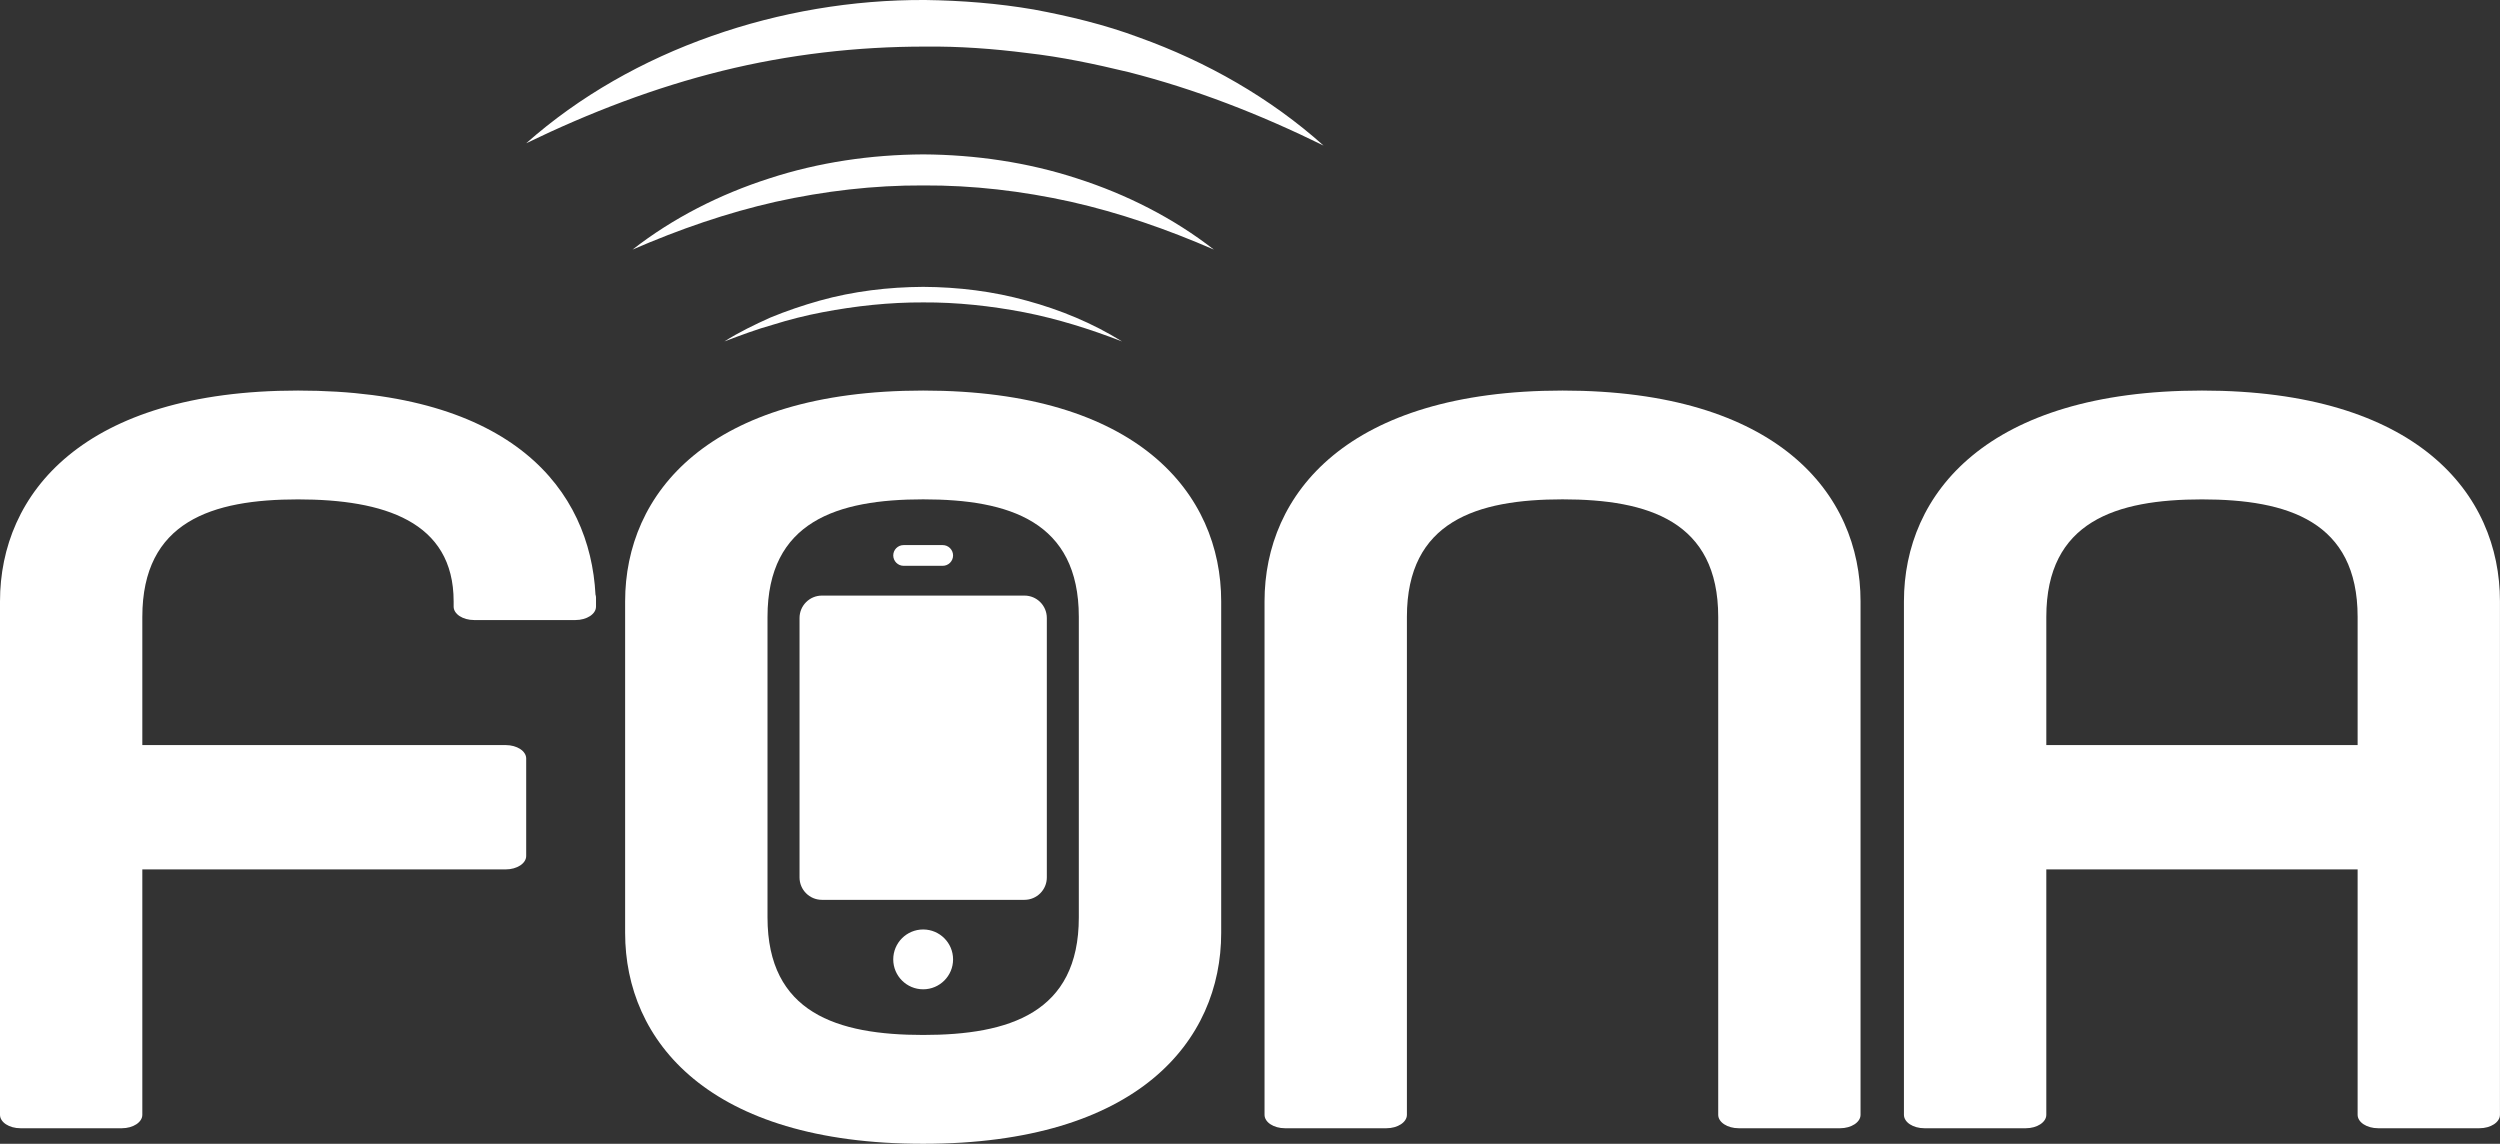 <?xml version="1.0" encoding="utf-8"?>
<!-- Generator: Adobe Illustrator 20.0.0, SVG Export Plug-In . SVG Version: 6.00 Build 0)  -->
<svg version="1.2" baseProfile="tiny" id="Layer_1" xmlns="http://www.w3.org/2000/svg" xmlns:xlink="http://www.w3.org/1999/xlink"
	 x="0px" y="0px" width="53.065px" height="24.279px" viewBox="0 0 53.065 24.279" xml:space="preserve">
<rect x="0" y="0" width="53.065" height="24.279" fill="#333333" stroke="none"/>
<g>
	<path fill="#FFFFFF" d="M33.167,8.29c-4.559,0-6.326,2.186-6.326,4.475v9.159v1.628v0.111c0,0.158,0.195,0.285,0.435,0.285h2.152
		c0.24,0,0.435-0.128,0.435-0.285v-0.111v-1.628v-8.83c0-2.029,1.482-2.495,3.304-2.495c1.822,0,3.304,0.466,3.304,2.495v8.83v1.628
		v0.111c0,0.158,0.195,0.285,0.435,0.285h2.151c0.24,0,0.435-0.128,0.435-0.285v-0.111v-1.628v-9.159
		C39.493,10.476,37.726,8.29,33.167,8.29z"/>
	<path fill="#FFFFFF" d="M46.739,8.29c-4.559,0-6.326,2.186-6.326,4.475v9.159v1.628v0.111c0,0.158,0.194,0.285,0.435,0.285H43
		c0.24,0,0.435-0.128,0.435-0.285v-0.111v-1.628v-3.47h6.608v3.468c0,0,0,0.001,0,0.002v1.739c0,0.158,0.195,0.285,0.435,0.285
		h2.151c0.24,0,0.435-0.128,0.435-0.285v-0.111h0V12.765C53.065,10.476,51.298,8.29,46.739,8.29z M50.043,15.815h-6.608v-2.72
		c0-2.029,1.482-2.495,3.304-2.495c1.822,0,3.304,0.466,3.304,2.495V15.815z"/>
	<path fill="#FFFFFF" d="M6.326,8.29C1.767,8.29,0,10.476,0,12.765v9.159v1.628v0.111c0,0.158,0.195,0.285,0.435,0.285h2.151
		c0.24,0,0.435-0.128,0.435-0.285v-0.111v-1.628v-3.47h7.713c0.24,0,0.435-0.128,0.435-0.285V16.1c0-0.157-0.195-0.285-0.435-0.285
		H3.021v-2.72c0-2.029,1.482-2.495,3.304-2.495c1.822,0,3.304,0.466,3.304,2.165v0.111c0,0.158,0.195,0.285,0.435,0.285h2.152
		c0.24,0,0.435-0.128,0.435-0.285v-0.193c0-0.021-0.004-0.042-0.011-0.062C12.523,10.399,10.884,8.29,6.326,8.29z"/>
	<path fill="#FFFFFF" d="M19.596,6.089c-0.741,0.004-1.484,0.093-2.197,0.292c-0.356,0.1-0.706,0.219-1.046,0.359
		c-0.336,0.151-0.667,0.311-0.977,0.507c0.343-0.129,0.683-0.258,1.032-0.355c0.345-0.108,0.696-0.197,1.049-0.264
		c0.707-0.135,1.422-0.212,2.14-0.209c0.717-0.004,1.433,0.074,2.139,0.209c0.707,0.139,1.399,0.355,2.081,0.62
		c-0.622-0.388-1.31-0.672-2.023-0.866C21.08,6.183,20.338,6.093,19.596,6.089z"/>
	<path fill="#FFFFFF" d="M22.863,3.788c-1.05-0.343-2.159-0.504-3.267-0.511c-1.108,0.006-2.217,0.167-3.267,0.51
		c-1.05,0.337-2.045,0.841-2.903,1.511c0.997-0.433,2.007-0.782,3.038-1.015c1.032-0.228,2.081-0.352,3.132-0.347
		c1.051-0.006,2.1,0.118,3.132,0.346c1.032,0.233,2.041,0.582,3.038,1.016C24.907,4.629,23.912,4.125,22.863,3.788z"/>
	<path fill="#FFFFFF" d="M19.637,0.989c0.724-0.008,1.448,0.045,2.167,0.137c0.721,0.081,1.433,0.232,2.143,0.403
		c1.416,0.359,2.793,0.895,4.147,1.561c-1.126-1.008-2.476-1.779-3.921-2.297c-0.72-0.269-1.472-0.45-2.229-0.591
		C21.183,0.071,20.412,0.011,19.64,0c-1.544-0.008-3.089,0.255-4.537,0.766c-1.448,0.509-2.803,1.273-3.934,2.275
		c1.358-0.658,2.738-1.185,4.156-1.536C16.742,1.155,18.19,0.988,19.637,0.989z"/>
	<path fill="#FFFFFF" d="M21.745,12.642h-4.299c-0.262,0-0.475,0.213-0.475,0.475v5.508c0,0.262,0.213,0.475,0.475,0.475h4.299
		c0.262,0,0.475-0.213,0.475-0.475v-5.508C22.22,12.854,22.007,12.642,21.745,12.642z"/>
	<circle fill="#FFFFFF" cx="19.595" cy="20.364" r="0.635"/>
	<path fill="#FFFFFF" d="M19.18,12.01h0.83c0.121,0,0.22-0.098,0.22-0.22c0-0.121-0.099-0.22-0.22-0.22h-0.83
		c-0.121,0-0.22,0.098-0.22,0.22C18.961,11.911,19.059,12.01,19.18,12.01z"/>
	<path fill="#FFFFFF" d="M19.595,8.29c-4.559,0-6.326,2.186-6.326,4.475v0.409v0.991v4.238v0.991v0.409
		c0,2.289,1.767,4.475,6.326,4.475c4.559,0,6.326-2.185,6.326-4.475v-0.409v-0.991v-4.238v-0.991v-0.409
		C25.921,10.476,24.154,8.29,19.595,8.29z M22.899,18.403v0.661v0.409c0,2.029-1.482,2.495-3.304,2.495
		c-1.822,0-3.304-0.466-3.304-2.495v-0.409v-0.661v-4.238v-0.662v-0.409c0-2.029,1.482-2.495,3.304-2.495
		c1.822,0,3.304,0.466,3.304,2.495v0.409v0.662V18.403z"/>
</g>
</svg>
